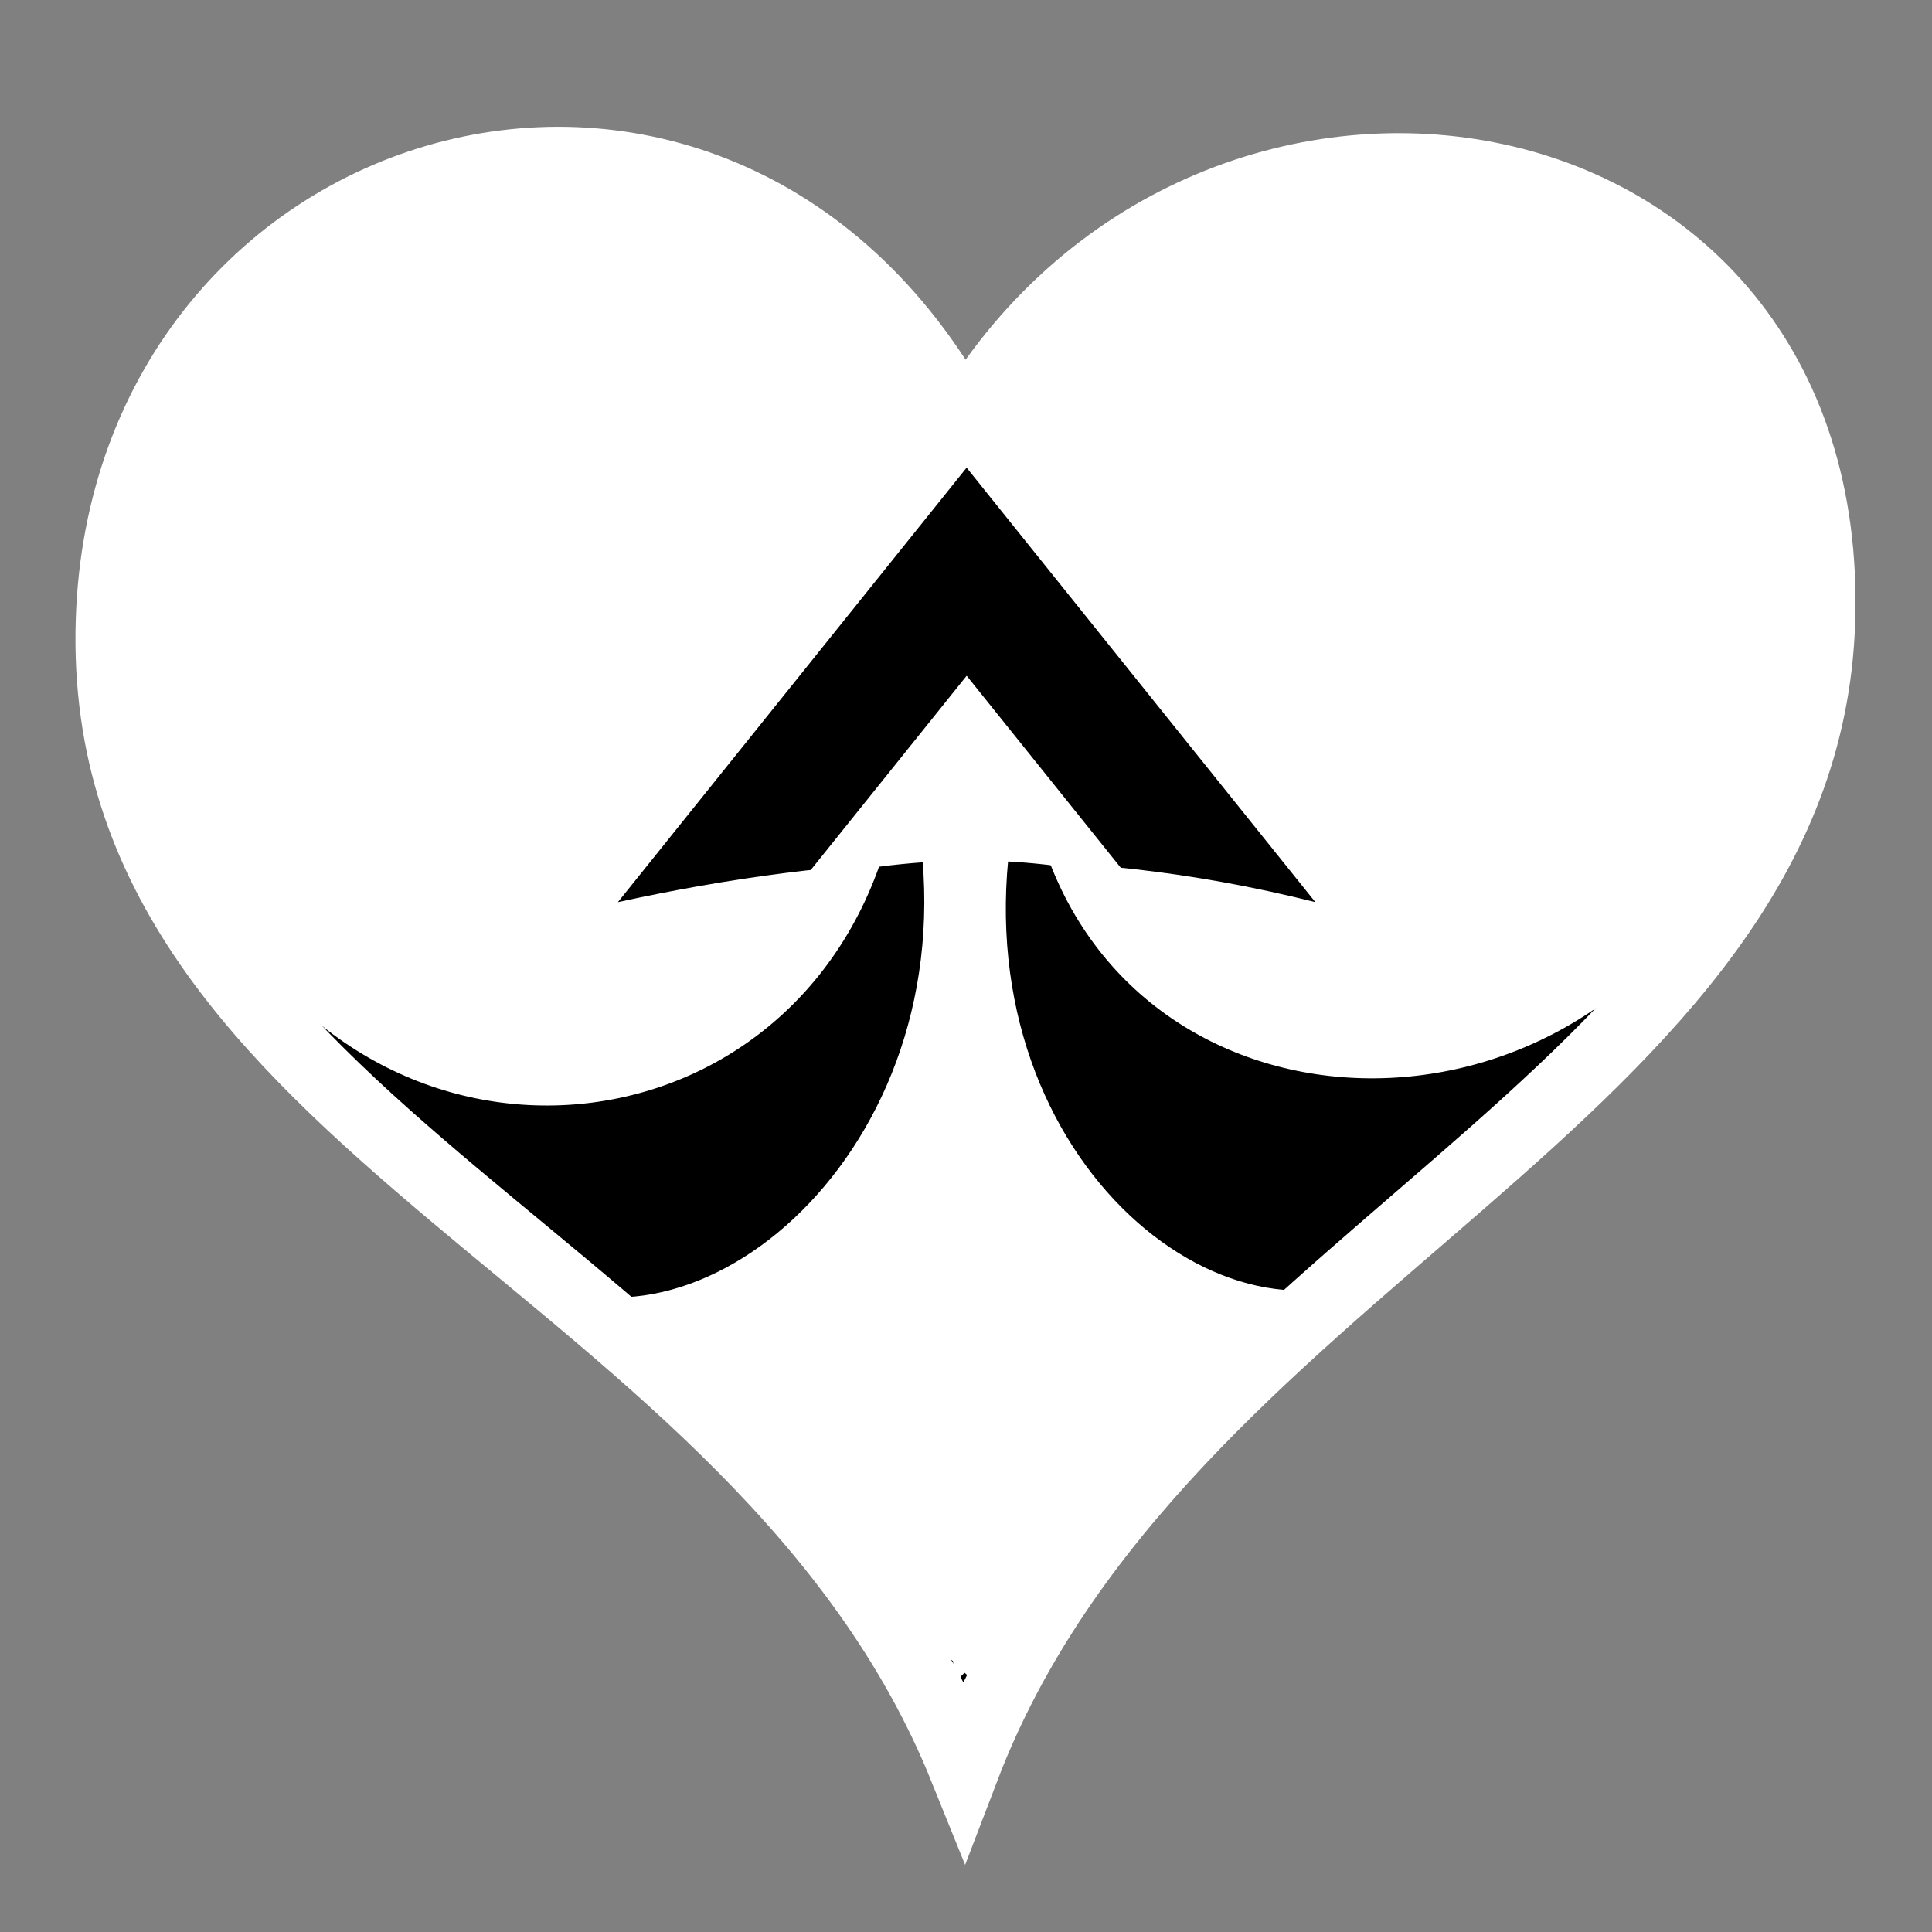<svg xmlns="http://www.w3.org/2000/svg" viewBox="0 0 512 512">
<rect x="0" y="0" width="512" height="512" fill="#808080" stroke="none"/>
<g transform="matrix(18.689 0 0 18.689 -7036.282 -20446.297)">
<path fill="#fff" d="m378.067,1102.835c-.226,7.226 9.187,9.056 12.099,16.27 2.757-7.213 11.919-9.478 12.134-16.27 .23-7.241-8.74-8.631-12.134-2.754-3.401-6.415-11.887-4.025-12.099,2.754z"/>
<path d="m 389.83 1103.23 0.077 15.416 9.623 -10.63 c -3.381 2.813 -9.221 1.04 -8.474 -5.014 l -1.226 0.228 z"/>
<path d="m 390.486 1103.23 -0.077 15.416 -9.434 -10.139 c 3.381 2.813 9.031 0.548 8.285 -5.505 l 1.226 0.228 z"/>
<path fill="none" stroke="#fff" d="m378.067,1102.835c-.226,7.226 9.187,9.056 12.099,16.27 2.757-7.213 11.919-9.478 12.134-16.27 .23-7.241-8.74-8.631-12.134-2.754-3.401-6.415-11.887-4.025-12.099,2.754z"/>
<path d="m 390.2 1100.66 4.945 6.161 c -3.54 -0.892 -6.778 -0.679 -9.89 0 l 4.945 -6.161 z"/>
</g>
<g fill="#fff" transform="matrix(18.689 0 0 18.689 -7036.282 -20446.297)">
<path d="m 390.2 1103.61 2.327 2.899 c -1.666 -0.42 -3.189 -0.319 -4.653 0 l 2.327 -2.899 z"/>
<path d="m 389.553 1106 c 0.52 4.542 -3.41 7.619 -5.766 5.981 l 6.222 5.606 v 0.322 l 0.161 -0.161 0.188 0.161 v -0.322 l 6.036 -5.713 c -2.356 1.638 -6.154 -1.331 -5.58 -5.873 h -1.261 z"/>
</g>
</svg>
